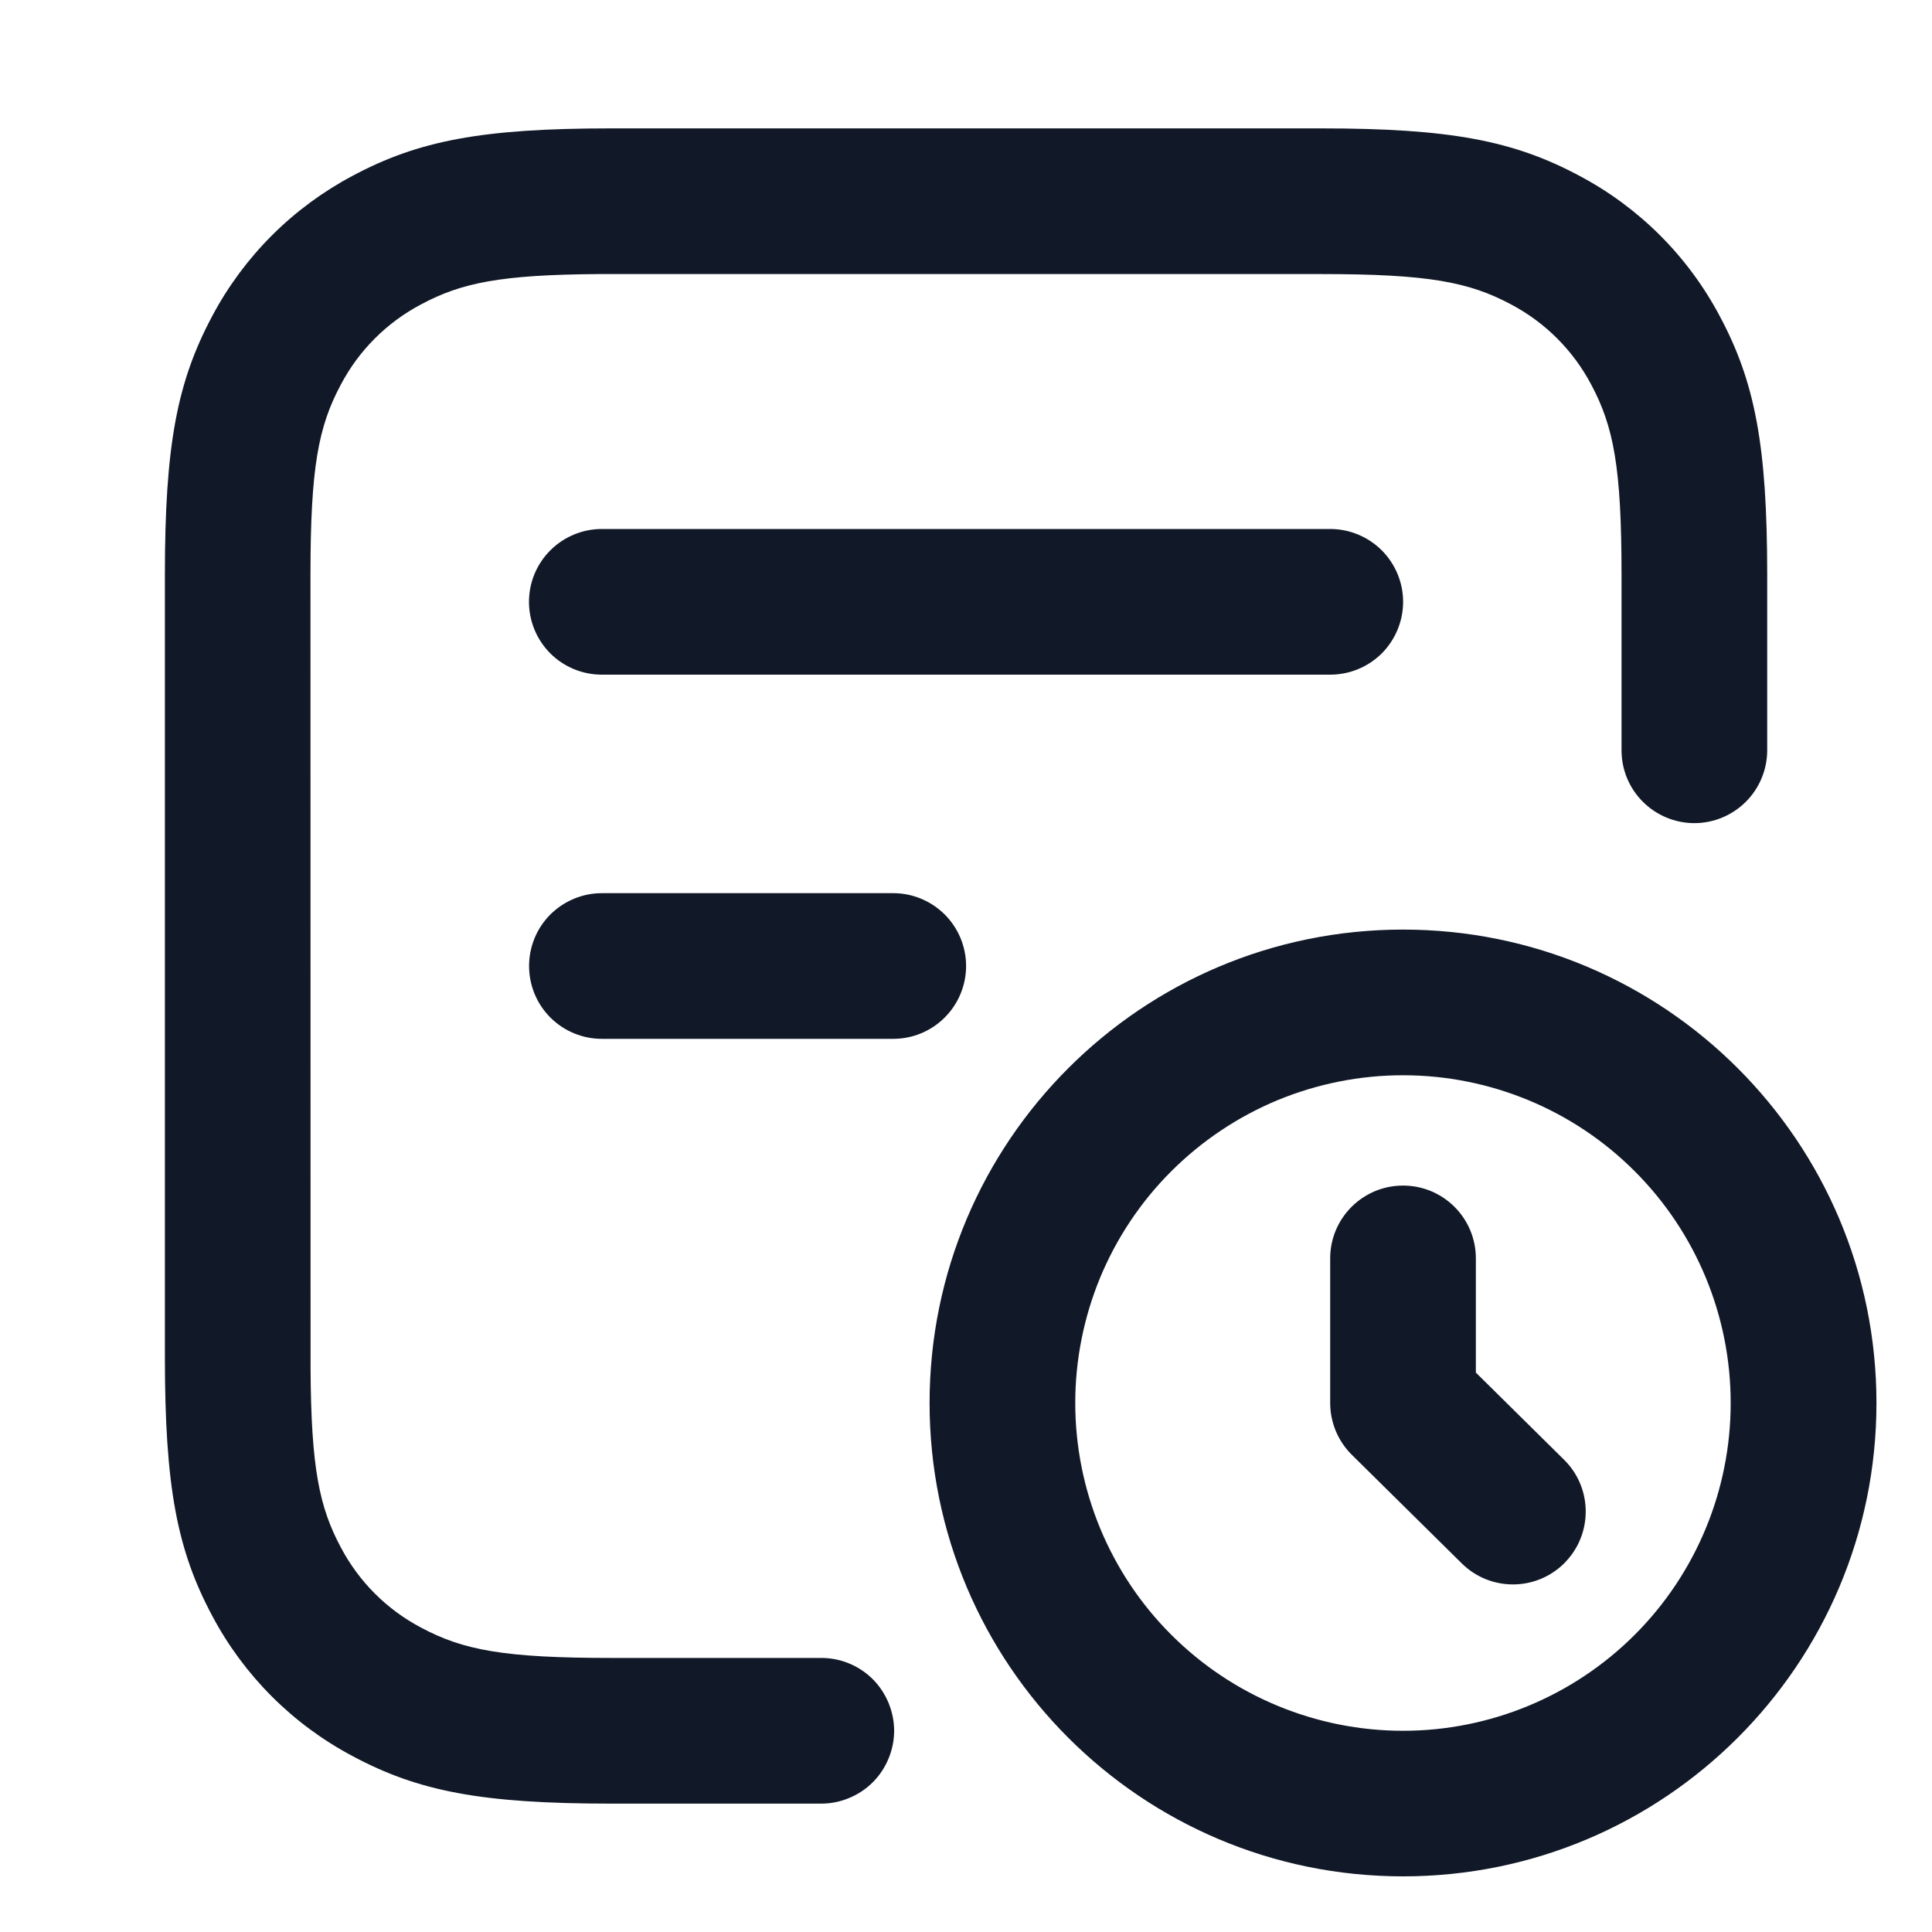 <svg xmlns="http://www.w3.org/2000/svg" width="20" height="20" viewBox="0 0 20 20" fill="none">
  <g>
    <path
      d="M14.524 9.623C17.23 9.623 19.425 11.817 19.425 14.524C19.425 17.23 17.23 19.424 14.524 19.424C11.817 19.424 9.623 17.23 9.623 14.524C9.623 11.817 11.817 9.623 14.524 9.623ZM13.674 1.329C15.013 1.329 15.67 1.456 16.352 1.821C16.97 2.149 17.474 2.653 17.802 3.271C18.167 3.953 18.294 4.61 18.294 5.949V7.767C18.294 7.967 18.214 8.159 18.073 8.3C17.931 8.441 17.74 8.521 17.54 8.521C17.34 8.521 17.148 8.441 17.007 8.3C16.865 8.159 16.786 7.967 16.786 7.767V5.949C16.786 4.837 16.704 4.416 16.472 3.981C16.285 3.627 15.996 3.338 15.642 3.151C15.207 2.919 14.786 2.837 13.674 2.837L6.201 2.837C5.182 2.844 4.777 2.927 4.359 3.151C4.004 3.338 3.715 3.627 3.528 3.982C3.296 4.416 3.214 4.837 3.214 5.949L3.215 14.175C3.221 15.194 3.305 15.601 3.528 16.018C3.715 16.373 4.004 16.662 4.359 16.849C4.793 17.081 5.215 17.163 6.327 17.163H8.502C8.601 17.163 8.699 17.182 8.79 17.22C8.882 17.258 8.965 17.313 9.035 17.383C9.105 17.453 9.16 17.537 9.198 17.628C9.236 17.72 9.256 17.818 9.256 17.917C9.256 18.016 9.236 18.114 9.198 18.205C9.16 18.297 9.105 18.38 9.035 18.45C8.965 18.52 8.882 18.575 8.79 18.613C8.699 18.651 8.601 18.671 8.502 18.671H6.327C4.987 18.671 4.33 18.544 3.648 18.178C3.031 17.851 2.526 17.346 2.198 16.729C1.833 16.047 1.707 15.39 1.707 14.05V5.949C1.707 4.609 1.833 3.953 2.198 3.27C2.526 2.653 3.031 2.149 3.648 1.821C4.33 1.456 4.987 1.329 6.327 1.329H13.674ZM14.524 11.131C14.078 11.131 13.637 11.219 13.225 11.389C12.814 11.56 12.44 11.81 12.125 12.125C11.809 12.44 11.56 12.814 11.389 13.225C11.219 13.637 11.131 14.078 11.131 14.524C11.131 14.969 11.219 15.411 11.389 15.822C11.56 16.234 11.809 16.608 12.125 16.923C12.44 17.238 12.814 17.488 13.225 17.658C13.637 17.829 14.078 17.917 14.524 17.917C15.424 17.917 16.287 17.559 16.923 16.923C17.559 16.287 17.916 15.424 17.916 14.524C17.916 13.624 17.559 12.761 16.923 12.125C16.287 11.488 15.424 11.131 14.524 11.131ZM14.524 12.273C14.941 12.273 15.278 12.61 15.278 13.027V14.209L16.192 15.112C16.472 15.389 16.489 15.832 16.241 16.13L16.198 16.178C15.905 16.474 15.428 16.477 15.132 16.184L13.994 15.06C13.923 14.99 13.867 14.906 13.828 14.814C13.79 14.722 13.77 14.623 13.77 14.524V13.027C13.77 12.61 14.108 12.273 14.524 12.273V12.273ZM9.247 9.246C9.447 9.246 9.638 9.326 9.78 9.467C9.921 9.608 10.001 9.8 10.001 10C10.001 10.2 9.921 10.392 9.78 10.533C9.638 10.675 9.447 10.754 9.247 10.754H6.23C6.031 10.754 5.839 10.675 5.697 10.533C5.556 10.392 5.477 10.2 5.477 10C5.477 9.8 5.556 9.608 5.697 9.467C5.839 9.326 6.031 9.246 6.23 9.246H9.247ZM13.771 5.476C13.97 5.476 14.162 5.556 14.304 5.697C14.445 5.839 14.525 6.03 14.525 6.23C14.525 6.43 14.445 6.622 14.304 6.764C14.162 6.905 13.97 6.984 13.771 6.984H6.23C6.03 6.984 5.838 6.905 5.697 6.764C5.555 6.622 5.476 6.43 5.476 6.23C5.476 6.03 5.555 5.839 5.697 5.697C5.838 5.556 6.03 5.476 6.23 5.476H13.77H13.771Z"
      fill="#111827" />
  </g>
</svg>